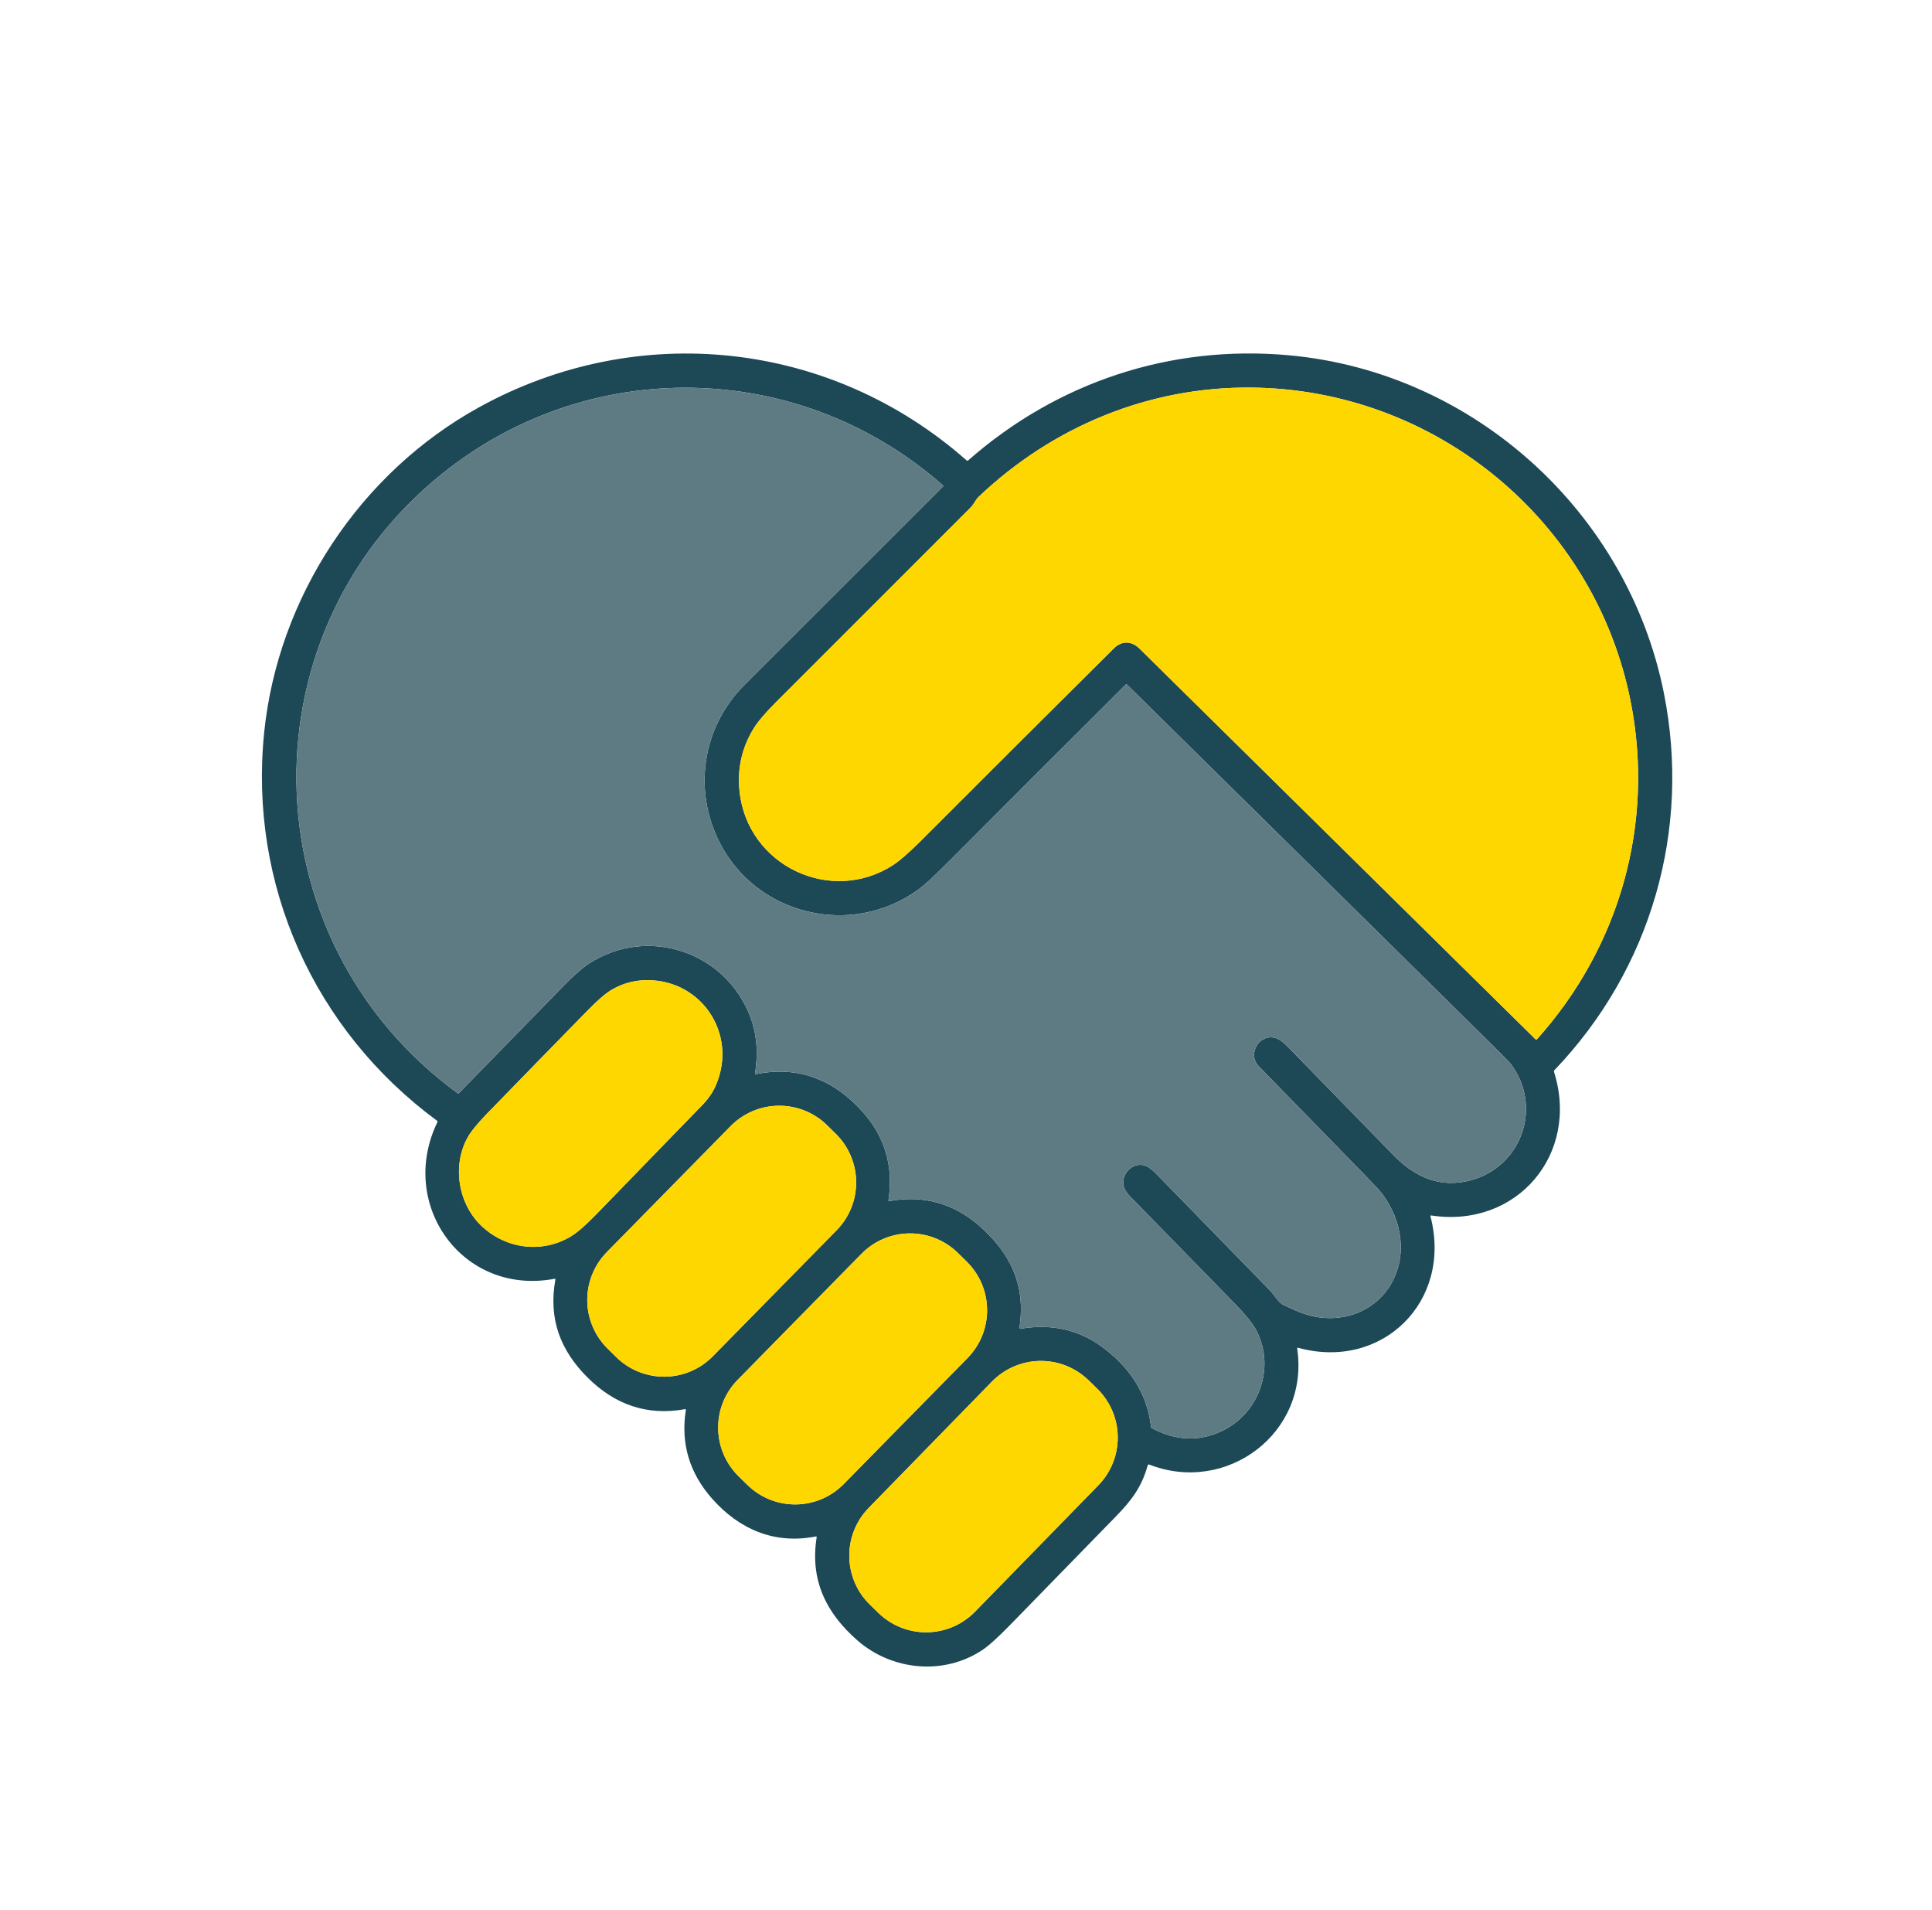<svg width="1024" height="1012" viewBox="0 0 1024 1012" fill="none" xmlns="http://www.w3.org/2000/svg">
<path d="M293.89 677.65C245.1 686.77 210.67 638.2 231.82 594.66C231.884 594.528 231.9 594.378 231.865 594.236C231.831 594.093 231.747 593.968 231.63 593.88C166.45 545.82 131.74 468.81 140.03 388C147.35 316.65 190.67 250.52 254.29 215.61C338.23 169.54 440.18 180.31 512.32 243.97C512.593 244.21 512.867 244.21 513.14 243.97C560.6 202.28 620.66 182.55 683.25 188.27C780.95 197.19 862.69 271.28 881.89 367.25C896.4 439.78 875.1 513.61 823.85 567.11C823.617 567.357 823.55 567.64 823.65 567.96C837.45 611.6 803.88 651 758.64 644.09C758.24 644.023 758.09 644.19 758.19 644.59C769.92 689.72 732.5 726.41 688.08 714.21C687.667 714.097 687.49 714.253 687.55 714.68C694.1 759.4 650.09 792.13 609.05 776.06C608.981 776.032 608.907 776.02 608.832 776.023C608.758 776.027 608.685 776.046 608.618 776.08C608.551 776.114 608.491 776.162 608.444 776.221C608.396 776.279 608.36 776.347 608.34 776.42C605.19 787.65 600.23 794.56 591.46 803.56C572.827 822.687 554.19 841.8 535.55 860.9C528.99 867.627 524.06 872.09 520.76 874.29C500.18 888.03 472.66 885.19 454.47 869.29C437.82 854.74 429.23 837.24 432.85 814.63C432.91 814.263 432.757 814.113 432.39 814.18C410.36 818.53 391.7 810.26 377.44 794.17C365.54 780.73 360.69 765.03 363.51 747.19C363.57 746.81 363.413 746.657 363.04 746.73C342.89 750.38 325.79 744.26 311.49 730.02C296.99 715.57 290.62 699.01 294.35 678.11C294.423 677.73 294.27 677.577 293.89 677.65ZM381.25 446.11C367.29 418.39 372.31 385.21 394.52 363.02C429.627 327.953 464.7 292.907 499.74 257.88C499.987 257.633 499.98 257.393 499.72 257.16C426 192.18 317.34 187.9 238.94 247.46C128.07 331.68 130.41 497.3 242.5 579.27C242.787 579.483 243.057 579.46 243.31 579.2C261.817 560.173 280.353 541.173 298.92 522.2C304.287 516.72 308.717 512.85 312.21 510.59C343.24 490.51 384.3 504.19 397.53 538.49C401.063 547.657 401.953 557.737 400.2 568.73C400.14 569.13 400.307 569.29 400.7 569.21C423.28 564.55 442.12 572.36 457.03 588.96C469.01 602.307 473.637 618 470.91 636.04C470.857 636.387 471 636.527 471.34 636.46C489.24 633.16 505.38 637.65 518.86 649.39C535.45 663.84 543.87 681.04 540.3 703.69C540.24 704.05 540.39 704.2 540.75 704.14C557.183 701.36 571.607 704.527 584.02 713.64C598.3 724.13 608.02 738.01 610.07 756.1C610.11 756.427 610.277 756.67 610.57 756.83C623.343 763.603 635.79 764.05 647.91 758.17C668.28 748.28 676.18 723.17 665.32 704C663.433 700.673 659.68 696.133 654.06 690.38C636.493 672.38 618.92 654.39 601.34 636.41C599.05 634.07 596.31 631.67 595.57 628.5C594.07 622.01 600.4 615.67 606.75 617.63C608.497 618.17 610.607 619.713 613.08 622.26C632.967 642.68 652.87 663.087 672.79 683.48C673.77 684.487 675.25 686.297 677.23 688.91C678.13 690.103 679.227 691.007 680.52 691.62C687.96 695.16 693.73 697.79 702.14 698.38C716.21 699.35 729.75 693.01 737.01 680.86C746.13 665.63 743.18 646.76 732.7 632.77C731.527 631.203 728.62 628.037 723.98 623.27C705.067 603.85 686.14 584.44 667.2 565.04C660.69 558.37 667.88 546.9 676.79 550.31C678.41 550.937 680.39 552.45 682.73 554.85C701.323 573.937 719.923 593.017 738.53 612.09C750.01 623.87 763.33 629.72 779.36 625.5C806.84 618.28 817.79 586 800.55 563.54C799.923 562.727 795.233 557.997 786.48 549.35C723.493 487.163 660.453 424.983 597.36 362.81C597.107 362.563 596.857 362.563 596.61 362.81C564.823 394.497 533.083 426.227 501.39 458C494.797 464.613 489.877 469.097 486.63 471.45C451.31 497.05 400.9 485.14 381.25 446.11ZM590.35 343.59C594.63 339.34 599.81 339.59 604.03 343.76C673.997 412.807 743.897 481.753 813.73 550.6C813.797 550.668 813.878 550.721 813.967 550.756C814.056 550.792 814.151 550.808 814.246 550.806C814.342 550.803 814.436 550.78 814.523 550.74C814.609 550.699 814.687 550.642 814.75 550.57C858.56 501.64 877.07 436.36 864.27 371.71C845.3 275.88 760.91 206.32 663.24 205.38C608.91 204.86 557.92 226.02 518.73 263.24C517.04 264.84 516.3 267.07 514.44 268.94C480.167 303.207 445.9 337.473 411.64 371.74C405.813 377.573 401.8 382.257 399.6 385.79C393.26 395.99 390.713 407.127 391.96 419.2C396.03 458.7 440.42 479.85 473.53 458.28C477.063 455.973 482.06 451.587 488.52 445.12C522.387 411.207 556.33 377.363 590.35 343.59ZM379.33 575.31C391.58 547.26 370.68 517.44 340.25 519.5C334.57 519.88 329.193 521.56 324.12 524.54C321.027 526.353 316.85 529.947 311.59 535.32C293.77 553.513 275.987 571.743 258.24 590.01C253.04 595.37 249.56 599.65 247.8 602.85C239.36 618.19 243.09 638.6 255.72 650.12C268.69 661.94 287.52 664.29 302.68 655.12C305.98 653.127 310.443 649.237 316.07 643.45C334.863 624.117 353.64 604.767 372.4 585.4C375.467 582.233 377.777 578.87 379.33 575.31ZM443.396 651.966C446.728 648.575 449.36 644.562 451.141 640.154C452.922 635.746 453.817 631.031 453.775 626.277C453.734 621.523 452.756 616.825 450.899 612.449C449.041 608.073 446.34 604.105 442.95 600.773L438.413 596.316C435.023 592.984 431.009 590.352 426.601 588.571C422.193 586.79 417.478 585.895 412.724 585.937C407.971 585.978 403.272 586.955 398.896 588.813C394.52 590.67 390.553 593.372 387.221 596.762L321.644 663.494C318.312 666.885 315.68 670.898 313.899 675.306C312.118 679.714 311.223 684.429 311.265 689.183C311.306 693.936 312.284 698.635 314.141 703.011C315.999 707.387 318.7 711.355 322.09 714.687L326.627 719.144C330.017 722.476 334.031 725.108 338.439 726.889C342.847 728.67 347.562 729.565 352.316 729.523C357.069 729.482 361.768 728.505 366.144 726.647C370.52 724.79 374.487 722.088 377.819 718.698L443.396 651.966ZM512.822 719.629C516.146 716.245 518.772 712.24 520.549 707.843C522.326 703.445 523.219 698.74 523.178 693.996C523.136 689.253 522.161 684.565 520.308 680.198C518.454 675.832 515.759 671.874 512.376 668.549L507.697 663.951C500.864 657.237 491.644 653.512 482.065 653.595C472.486 653.679 463.332 657.564 456.617 664.397L390.998 731.171C387.674 734.555 385.048 738.56 383.271 742.957C381.494 747.355 380.601 752.06 380.642 756.803C380.684 761.547 381.659 766.235 383.512 770.602C385.366 774.968 388.061 778.926 391.444 782.251L396.123 786.849C402.956 793.563 412.176 797.288 421.755 797.205C431.334 797.121 440.488 793.236 447.203 786.403L512.822 719.629ZM582.122 787.094C585.446 783.688 588.066 779.66 589.833 775.242C591.601 770.823 592.48 766.099 592.422 761.34C592.364 756.582 591.369 751.881 589.495 747.507C587.62 743.132 584.902 739.17 581.496 735.846L577.015 731.474C570.136 724.762 560.873 721.056 551.262 721.174C541.651 721.291 532.481 725.222 525.768 732.1L460.438 799.046C457.114 802.452 454.494 806.48 452.727 810.898C450.959 815.317 450.08 820.041 450.138 824.8C450.196 829.558 451.191 834.259 453.065 838.633C454.94 843.008 457.658 846.97 461.064 850.294L465.545 854.666C472.424 861.378 481.687 865.084 491.298 864.966C500.909 864.849 510.079 860.918 516.792 854.04L582.122 787.094Z" fill="#1D4856"/>
<path d="M394.52 363.02C372.31 385.21 367.29 418.39 381.25 446.11C400.9 485.14 451.31 497.05 486.63 471.45C489.877 469.097 494.797 464.613 501.39 458C533.083 426.227 564.823 394.497 596.61 362.81C596.857 362.563 597.107 362.563 597.36 362.81C660.453 424.983 723.493 487.163 786.48 549.35C795.233 557.997 799.923 562.727 800.55 563.54C817.79 586 806.84 618.28 779.36 625.5C763.33 629.72 750.01 623.87 738.53 612.09C719.923 593.017 701.323 573.937 682.73 554.85C680.39 552.45 678.41 550.937 676.79 550.31C667.88 546.9 660.69 558.37 667.2 565.04C686.14 584.44 705.067 603.85 723.98 623.27C728.62 628.037 731.527 631.203 732.7 632.77C743.18 646.76 746.13 665.63 737.01 680.86C729.75 693.01 716.21 699.35 702.14 698.38C693.73 697.79 687.96 695.16 680.52 691.62C679.227 691.007 678.13 690.103 677.23 688.91C675.25 686.297 673.77 684.487 672.79 683.48C652.87 663.087 632.967 642.68 613.08 622.26C610.607 619.713 608.497 618.17 606.75 617.63C600.4 615.67 594.07 622.01 595.57 628.5C596.31 631.67 599.05 634.07 601.34 636.41C618.92 654.39 636.493 672.38 654.06 690.38C659.68 696.133 663.433 700.673 665.32 704C676.18 723.17 668.28 748.28 647.91 758.17C635.79 764.05 623.343 763.603 610.57 756.83C610.277 756.67 610.11 756.427 610.07 756.1C608.02 738.01 598.3 724.13 584.02 713.64C571.607 704.527 557.183 701.36 540.75 704.14C540.39 704.2 540.24 704.05 540.3 703.69C543.87 681.04 535.45 663.84 518.86 649.39C505.38 637.65 489.24 633.16 471.34 636.46C471 636.527 470.857 636.387 470.91 636.04C473.637 618 469.01 602.307 457.03 588.96C442.12 572.36 423.28 564.55 400.7 569.21C400.307 569.29 400.14 569.13 400.2 568.73C401.953 557.737 401.063 547.657 397.53 538.49C384.3 504.19 343.24 490.51 312.21 510.59C308.717 512.85 304.287 516.72 298.92 522.2C280.353 541.173 261.817 560.173 243.31 579.2C243.057 579.46 242.787 579.483 242.5 579.27C130.41 497.3 128.07 331.68 238.94 247.46C317.34 187.9 426 192.18 499.72 257.16C499.98 257.393 499.987 257.633 499.74 257.88C464.7 292.907 429.627 327.953 394.52 363.02Z" fill="#5E7B83"/>
<path d="M604.03 343.76C599.81 339.59 594.63 339.34 590.35 343.59C556.33 377.363 522.387 411.207 488.52 445.12C482.06 451.587 477.063 455.973 473.53 458.28C440.42 479.85 396.03 458.7 391.96 419.2C390.713 407.127 393.26 395.99 399.6 385.79C401.8 382.257 405.813 377.573 411.64 371.74C445.9 337.473 480.167 303.207 514.44 268.94C516.3 267.07 517.04 264.84 518.73 263.24C557.92 226.02 608.91 204.86 663.24 205.38C760.91 206.32 845.3 275.88 864.27 371.71C877.07 436.36 858.56 501.64 814.75 550.57C814.687 550.642 814.609 550.699 814.523 550.74C814.436 550.78 814.342 550.803 814.246 550.806C814.151 550.808 814.056 550.792 813.967 550.756C813.878 550.721 813.797 550.668 813.73 550.6C743.897 481.753 673.997 412.807 604.03 343.76Z" fill="#FFD700"/>
<path d="M379.33 575.31C377.777 578.87 375.467 582.233 372.4 585.4C353.64 604.767 334.863 624.117 316.07 643.45C310.443 649.237 305.98 653.127 302.68 655.12C287.52 664.29 268.69 661.94 255.72 650.12C243.09 638.6 239.36 618.19 247.8 602.85C249.56 599.65 253.04 595.37 258.24 590.01C275.987 571.743 293.77 553.513 311.59 535.32C316.85 529.947 321.027 526.353 324.12 524.54C329.193 521.56 334.57 519.88 340.25 519.5C370.68 517.44 391.58 547.26 379.33 575.31Z" fill="#FFD700"/>
<path d="M442.95 600.773L438.413 596.316C424.154 582.303 401.234 582.503 387.221 596.762L321.644 663.494C307.631 677.754 307.831 700.674 322.09 714.687L326.627 719.144C340.887 733.158 363.806 732.957 377.819 718.698L443.396 651.966C457.409 637.706 457.209 614.786 442.95 600.773Z" fill="#FFD700"/>
<path d="M512.376 668.549L507.697 663.951C493.469 649.969 470.6 650.169 456.617 664.397L390.998 731.171C377.016 745.4 377.216 768.269 391.444 782.251L396.123 786.849C410.351 800.831 433.22 800.631 447.202 786.403L512.822 719.629C526.804 705.4 526.604 682.531 512.376 668.549Z" fill="#FFD700"/>
<path d="M581.496 735.846L577.015 731.474C562.691 717.496 539.747 717.776 525.768 732.1L460.438 799.046C446.46 813.371 446.74 836.315 461.064 850.294L465.545 854.666C479.869 868.644 502.813 868.364 516.792 854.04L582.122 787.094C596.1 772.769 595.82 749.825 581.496 735.846Z" fill="#FFD700"/>
</svg>
